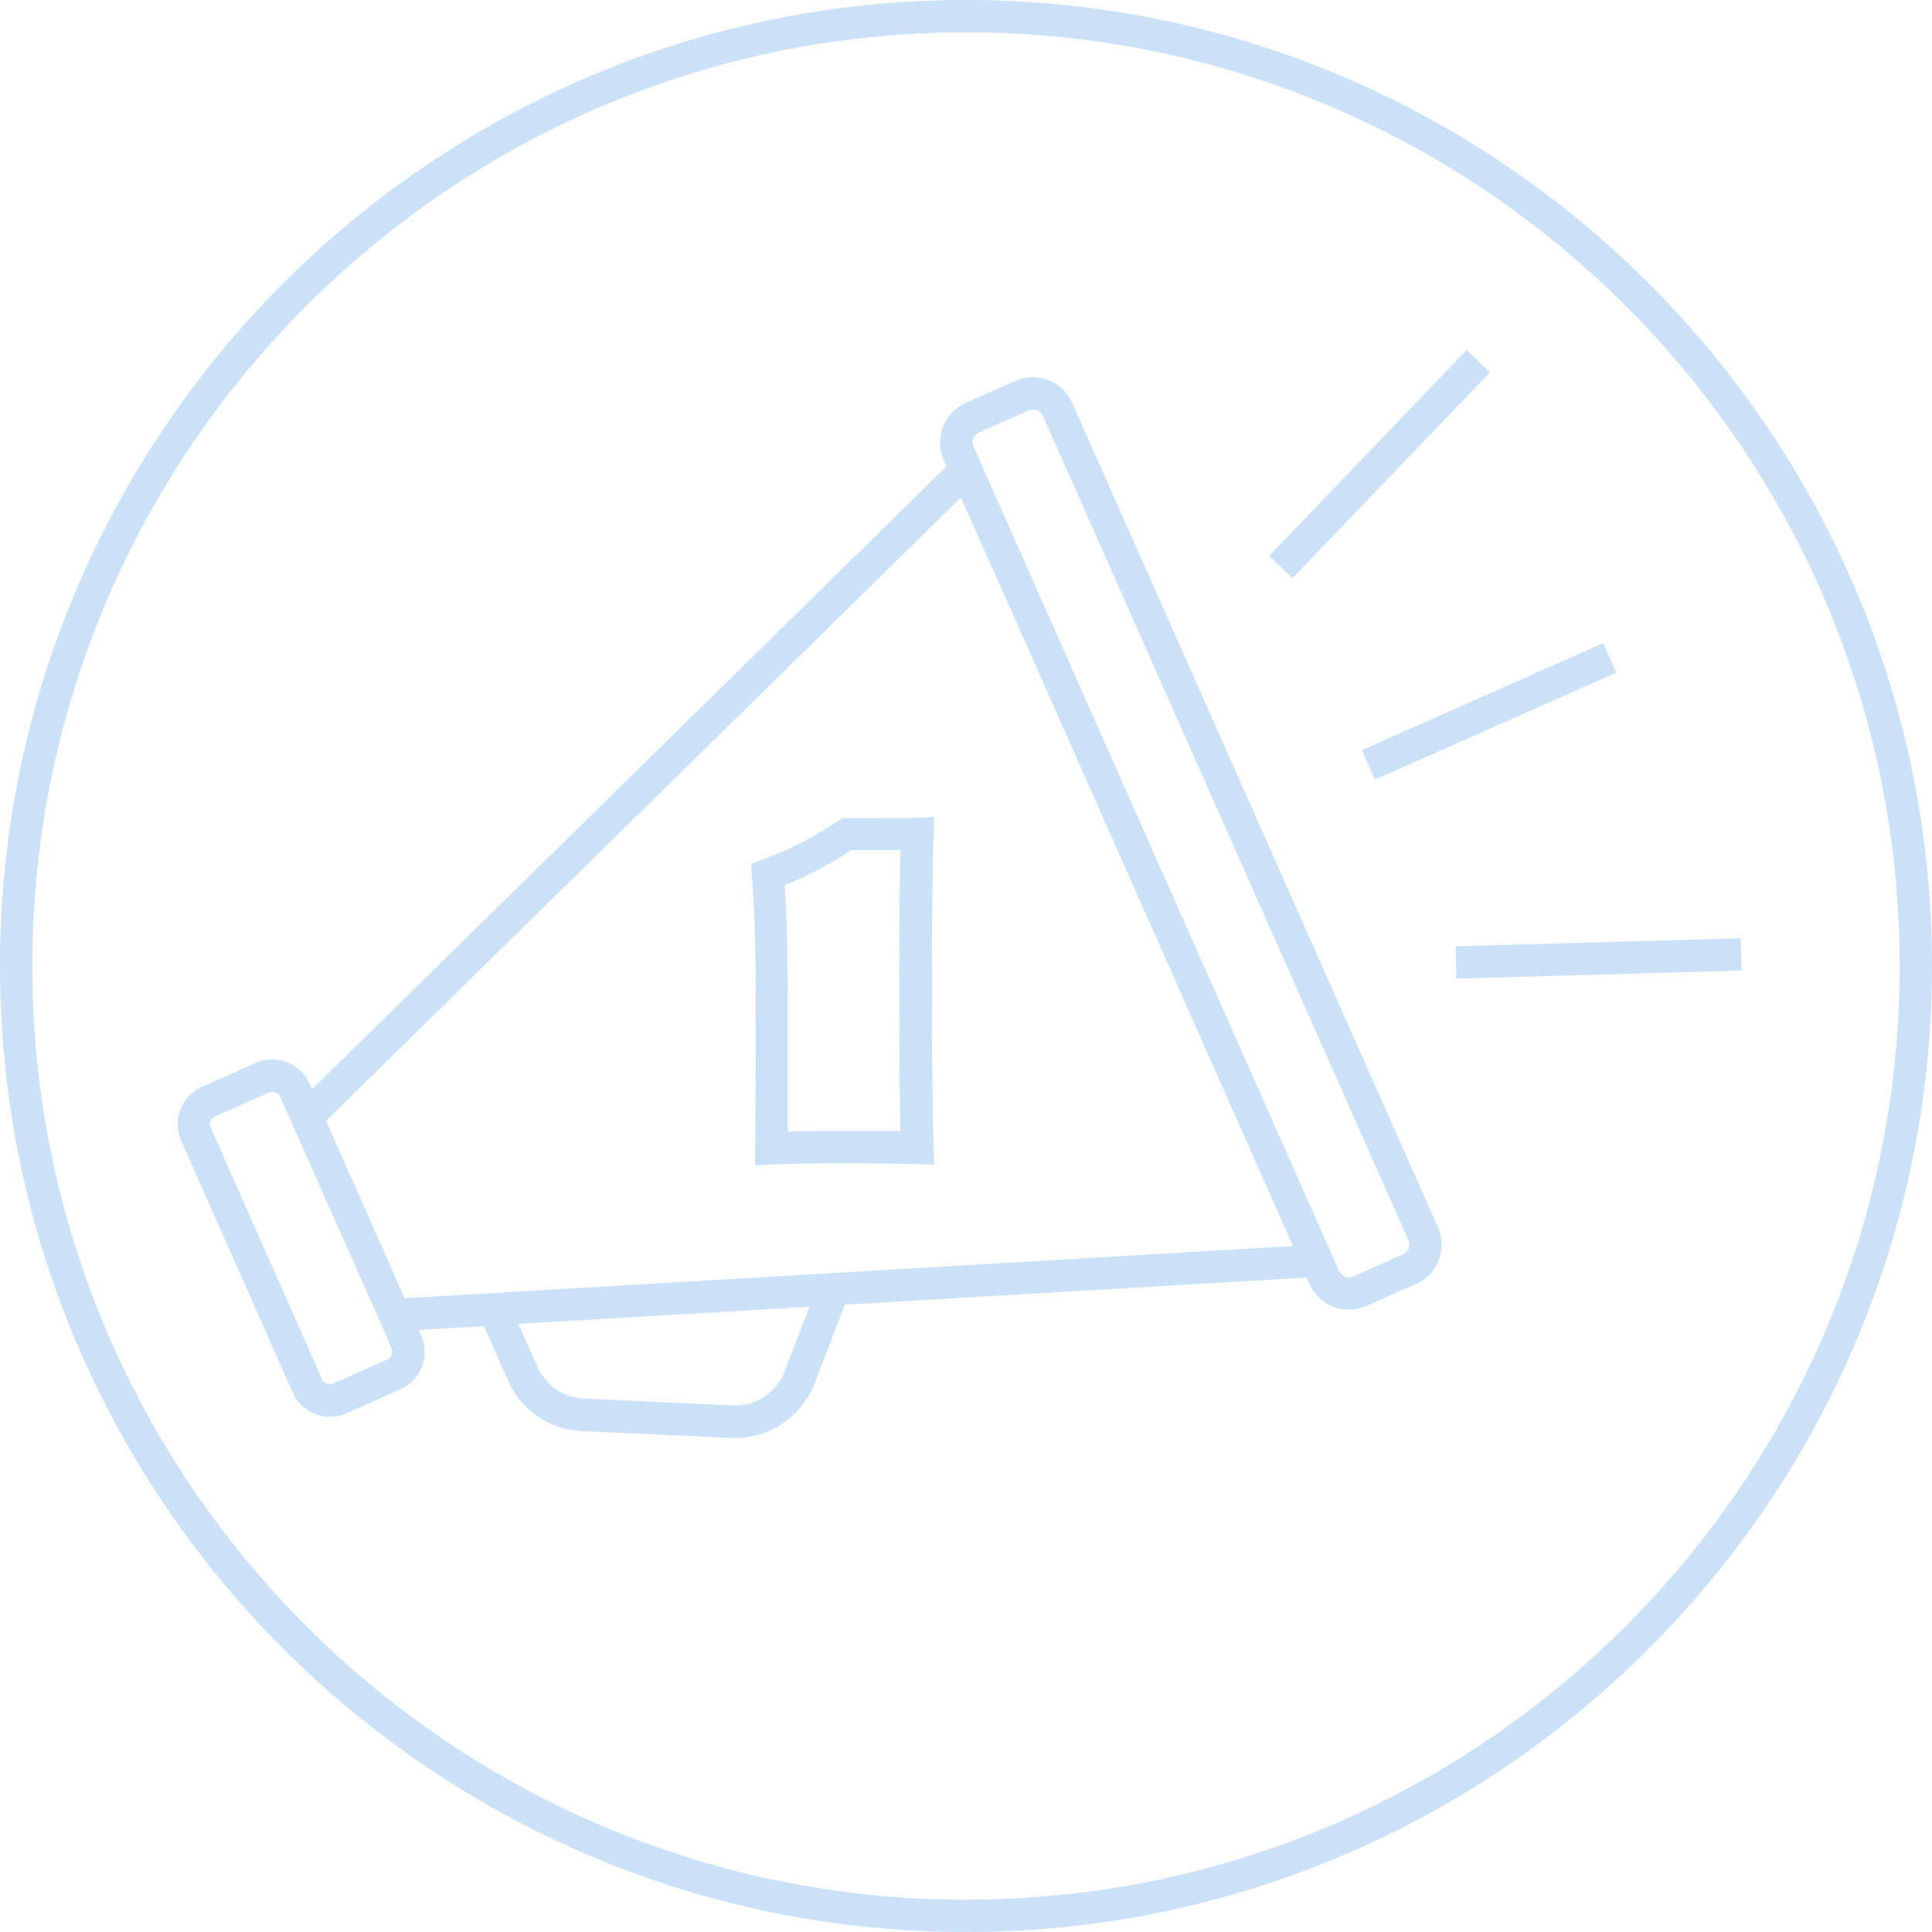<svg xmlns="http://www.w3.org/2000/svg" viewBox="0 0 299.12 299.12"><defs><style>.cls-1{fill:#cae1f7;}</style></defs><g id="Layer_2" data-name="Layer 2"><g id="Layer_1-2" data-name="Layer 1"><path class="cls-1" d="M166,62.37a6.69,6.69,0,0,0-8.81-3.4l-7.67,3.41a6.68,6.68,0,0,0-3.4,8.81l.44,1L48.31,168.66l-.39-.87a6.31,6.31,0,0,0-8.33-3.21l-8.33,3.69a6.31,6.31,0,0,0-3.21,8.33l17.27,39a6.32,6.32,0,0,0,5.78,3.75,6.25,6.25,0,0,0,2.55-.54l8.33-3.7a6.31,6.31,0,0,0,3.22-8.33l-.39-.87,10.11-.59,3.73,8.41a13.12,13.12,0,0,0,11.46,7.83l23.09,1.07.61,0a13.2,13.2,0,0,0,12.32-8.46L130.81,202l71.5-4.2.44,1a6.67,6.67,0,0,0,8.8,3.4l7.68-3.41a6.67,6.67,0,0,0,3.39-8.81ZM60.63,208.77a1.29,1.29,0,0,1,0,1,1.3,1.3,0,0,1-.69.73l-8.34,3.7a1.32,1.32,0,0,1-1.73-.67L32.62,174.58a1.31,1.31,0,0,1,0-1,1.33,1.33,0,0,1,.69-.73l8.34-3.69a1.24,1.24,0,0,1,.53-.12,1.32,1.32,0,0,1,1.2.79l1.15,2.58h0l15,33.78h0Zm60.83,3.59a8.22,8.22,0,0,1-8,5.24l-23.09-1.07a8.15,8.15,0,0,1-7.12-4.87l-3-6.7,45.08-2.64ZM62.65,201,50.48,173.54l98.28-96.49L156,93.26l44.19,99.66Zm155.43-7.71a1.64,1.64,0,0,1-.88.93l-7.67,3.41a1.68,1.68,0,0,1-2.21-.85L150.73,69.15a1.67,1.67,0,0,1,.85-2.2l7.68-3.41a1.79,1.79,0,0,1,.67-.14,1.68,1.68,0,0,1,1.54,1L218.05,192A1.63,1.63,0,0,1,218.08,193.28Z"/><rect class="cls-1" x="191.49" y="69.34" width="44.17" height="5" transform="translate(13.89 176.25) rotate(-46.19)"/><rect class="cls-1" x="210.11" y="107.62" width="40.87" height="5" transform="translate(-24.85 102.91) rotate(-23.91)"/><rect class="cls-1" x="225.43" y="145.88" width="44.17" height="5" transform="translate(-4.13 7.11) rotate(-1.63)"/><path class="cls-1" d="M144.63,126.47l-2.72.15c-1.17.06-3.21.06-5.18.06l-2.33,0c-1,0-2,0-3.25,0h-.74l-.63.41a55.25,55.25,0,0,1-11.73,6l-1.77.65.19,2.7c.2,2.84.52,7.12.52,17,0,10.53,0,17.48-.07,24.34l0,2.63,2.63-.11c4.55-.19,7.93-.19,10.91-.19,3.2,0,6.51,0,11.54.13l2.63.07-.07-2.64c-.18-6.43-.26-13.45-.26-24.23,0-11.28.08-18.75.26-24.23Zm-14.19,48.62c-2.43,0-5.13,0-8.5.1,0-6.08,0-12.56,0-21.77,0-9-.26-13.43-.46-16.35a60.48,60.48,0,0,0,10.36-5.46l2.42,0c1.85,0,3.59,0,5.16,0-.13,5.25-.19,12.12-.19,21.75,0,9.39.06,15.94.19,21.74C135.8,175.09,133.08,175.09,130.44,175.09Z"/><path class="cls-1" d="M149.56,0C67.09,0,0,67.09,0,149.56S67.09,299.12,149.56,299.12,299.12,232,299.12,149.56,232,0,149.56,0Zm0,294.12C69.85,294.12,5,229.27,5,149.56S69.85,5,149.56,5,294.12,69.85,294.12,149.56,229.27,294.12,149.56,294.12Z"/></g></g></svg>